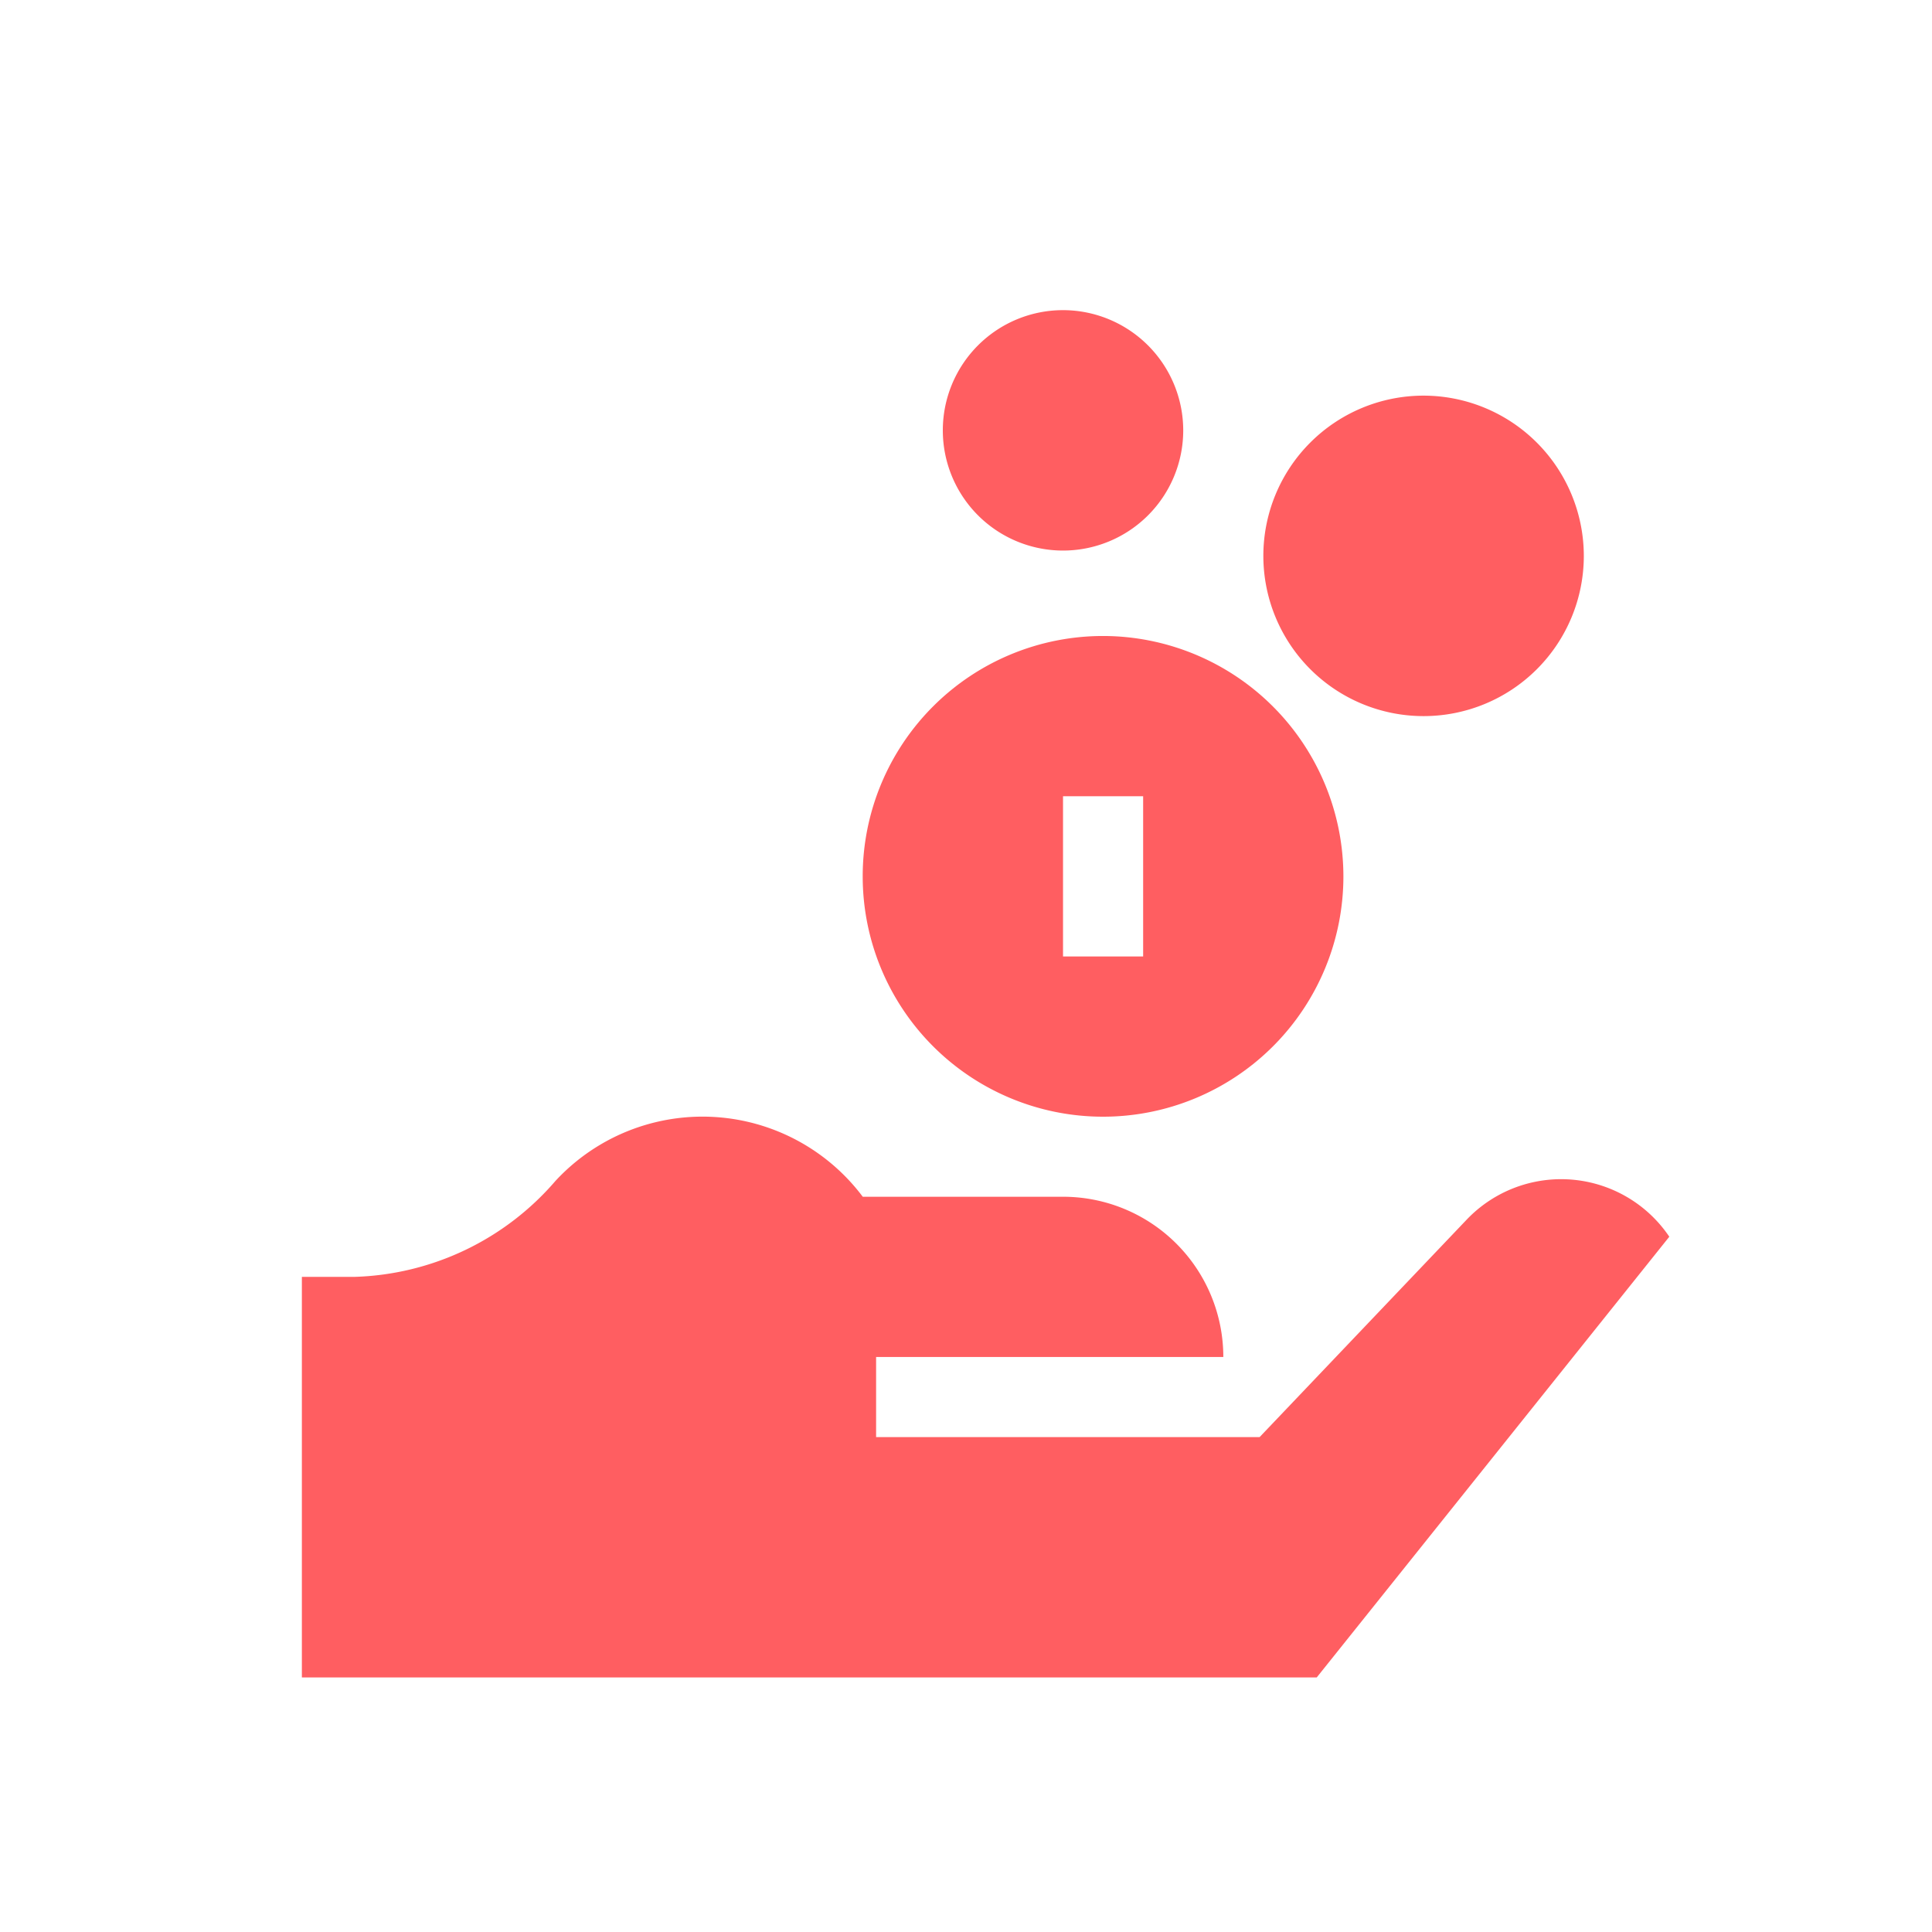 <svg xmlns="http://www.w3.org/2000/svg" width="32" height="32" viewBox="0 0 32 32"><defs><style>.a{fill:rgba(255,255,255,0);}.b{fill:#ff5e61;}</style></defs><g transform="translate(0 0.127)"><rect class="a" width="32" height="32" transform="translate(0 -0.127)"/><g transform="translate(5 5.01)"><path class="b" d="M213.981,122a3.981,3.981,0,1,0,3.981,3.981A3.986,3.986,0,0,0,213.981,122Zm.664,5.308h-1.327v-2.654h1.327Zm0,0" transform="translate(-200.711 -116.603)"/><path class="b" d="M362.654,32a2.654,2.654,0,1,0,2.654,2.654A2.657,2.657,0,0,0,362.654,32Zm0,0" transform="translate(-344.075 -30.584)"/><path class="b" d="M241.991,0a1.991,1.991,0,1,0,1.991,1.991A1.993,1.993,0,0,0,241.991,0Zm0,0" transform="translate(-229.384)"/><path class="b" d="M19.291,303.707l-3.428,3.6H9.511v-1.327h5.751a2.654,2.654,0,0,0-2.654-2.654H9.29a3.318,3.318,0,0,0-5.091-.261,4.569,4.569,0,0,1-3.325,1.588H0v6.635H16.809l5.84-7.3A2.161,2.161,0,0,0,19.291,303.707Zm0,0" transform="translate(0 -288.641)"/></g></g></svg>
